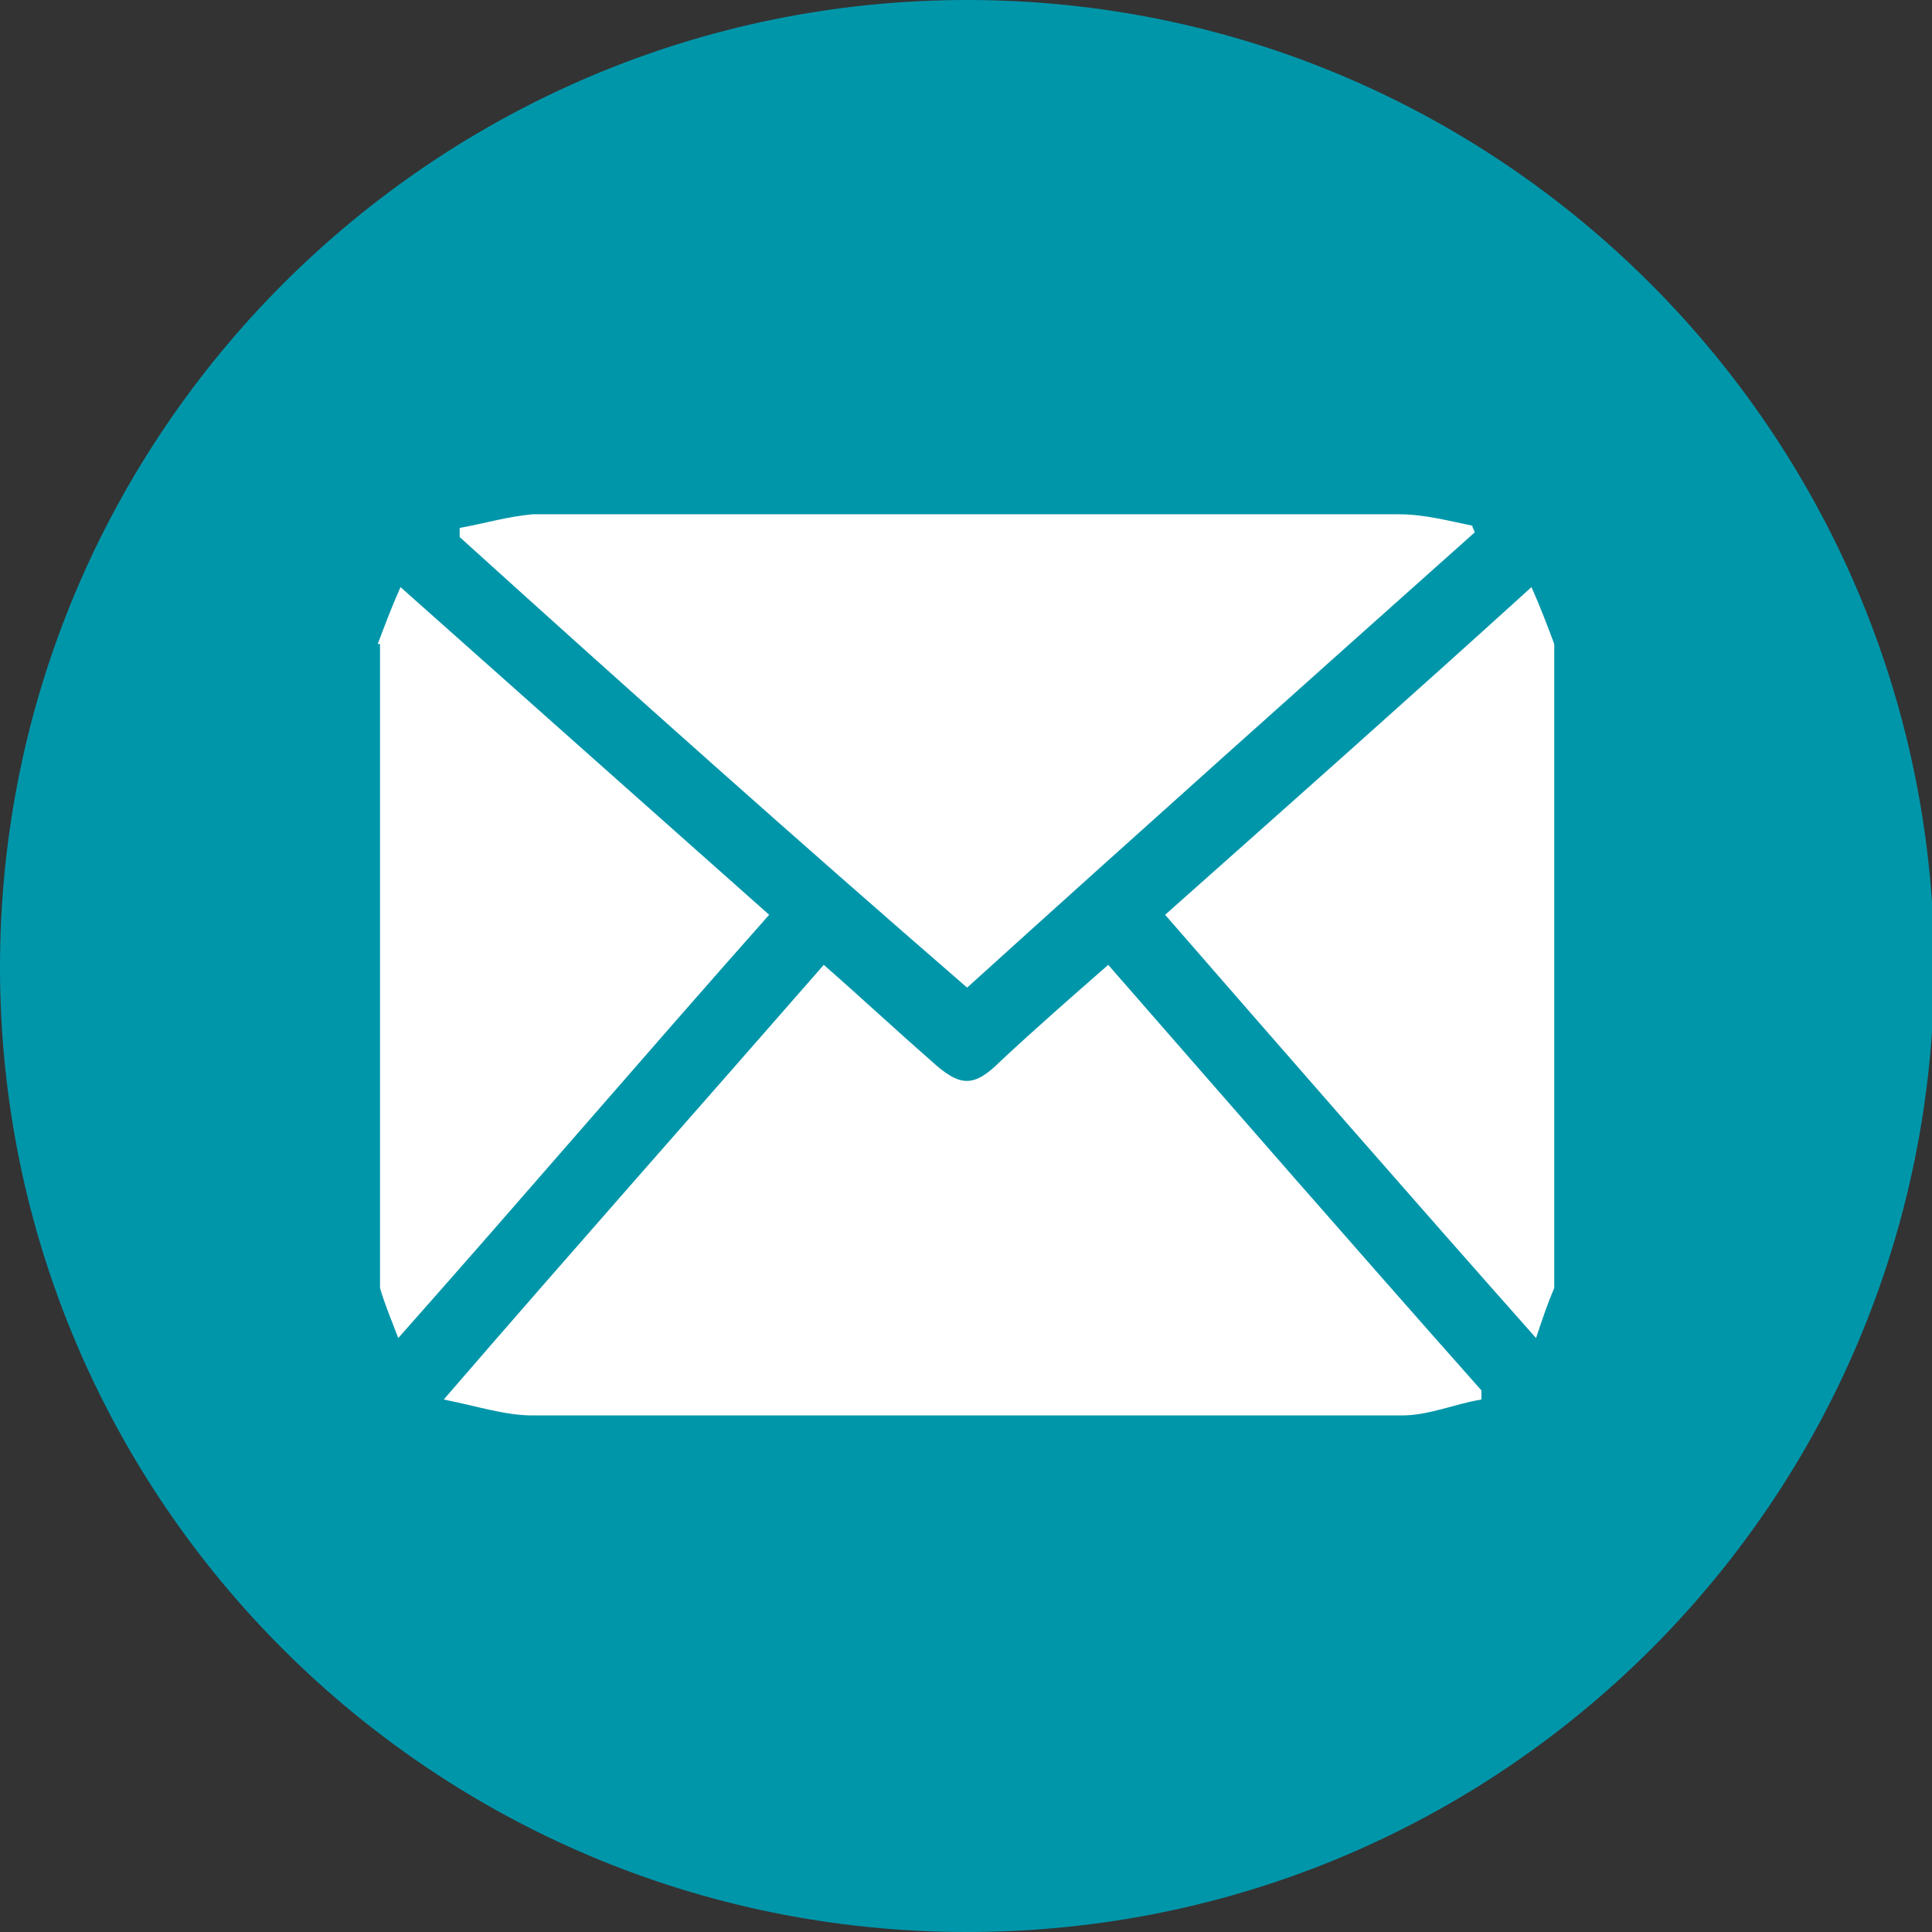 <?xml version="1.0" encoding="utf-8"?>
<!-- Generator: Adobe Illustrator 24.0.0, SVG Export Plug-In . SVG Version: 6.00 Build 0)  -->
<svg version="1.1" id="Livello_1" xmlns="http://www.w3.org/2000/svg" xmlns:xlink="http://www.w3.org/1999/xlink" x="0px" y="0px"
	 viewBox="0 0 84.9 84.9" style="enable-background:new 0 0 84.9 84.9;" xml:space="preserve">
<rect x="0" y="0" width="84.9" height="84.9" fill="#333333" stroke="none"/>
<style type="text/css">
	.st0{display:none;}
	.st1{display:inline;fill:#FFFFFF;}
	.st2{clip-path:url(#SVGID_2_);fill:#0096AA;}
	.st3{clip-path:url(#SVGID_2_);fill:#FFFFFF;}
</style>
<g class="st0">
	<path class="st1" d="M-287.1-1211.8l2.4,0.2l-2.5,30.5l19.2,1.6l-0.2,2.2l-21.7-1.8L-287.1-1211.8z"/>
	<path class="st1" d="M-258.1-1209.4l23.3,1.9l-0.2,2.2l-20.9-1.7l-1.1,12.9l18.8,1.6l-0.2,2.2l-18.8-1.6l-1.1,13.2l21.1,1.7
		l-0.2,2.2l-23.6-1.9L-258.1-1209.4z"/>
	<path class="st1" d="M-214.1-1205.7l2.3,0.2l20.3,30.4l2.4-28.5l2.3,0.2l-2.7,32.8l-1.8-0.2l-20.7-31l-2.4,29.1l-2.3-0.2
		L-214.1-1205.7z"/>
	<path class="st1" d="M-179.9-1186.3L-179.9-1186.3c0.7-9,8-16.5,17.9-15.7c9.9,0.8,15.8,9.3,15,18.2l0,0.1
		c-0.7,8.9-8,16.4-17.9,15.6C-174.7-1168.9-180.6-1177.4-179.9-1186.3z M-149.4-1183.8L-149.4-1183.8c0.7-8.2-4.7-15.3-12.8-16
		c-8.1-0.7-14.5,5.4-15.1,13.5l0,0.1c-0.7,8.1,4.7,15.2,12.8,15.9C-156.4-1169.6-150.1-1175.7-149.4-1183.8z"/>
	<path class="st1" d="M-141.8-1171.6l1.7-1.7c3.3,3.6,6.5,5.4,11.4,5.8c4.9,0.4,8.5-2.1,8.8-5.8l0-0.1c0.3-3.5-1.4-5.6-8.7-7.7
		c-7.7-2.2-10.7-5.2-10.3-10.1l0-0.1c0.4-4.9,5.2-8.2,11.3-7.7c4.8,0.4,7.8,2,10.9,4.9l-1.7,1.8c-2.9-2.9-5.9-4.2-9.5-4.5
		c-4.8-0.4-8.2,2.1-8.5,5.5l0,0.1c-0.3,3.5,1.3,5.7,9,8c7.5,2.2,10.4,5.2,10,9.9l0,0.1c-0.4,5.3-5.3,8.6-11.6,8
		C-134.3-1165.7-138.2-1167.7-141.8-1171.6z"/>
	<path class="st1" d="M-99.2-1194l-11.4-0.9l0.2-2.2l25.3,2.1l-0.2,2.2l-11.4-0.9l-2.5,30.5l-2.4-0.2L-99.2-1194z"/>
	<path class="st1" d="M-77.8-1194.5l13.8,1.1c4,0.3,7.2,1.9,9,4c1.4,1.7,2.2,4,2,6.3l0,0.1c-0.5,5.5-4.8,8.3-10.4,8.6l9.7,14.9
		l-3.1-0.3l-9.3-14.4l-10.7-0.9l-1.1,13.6l-2.4-0.2L-77.8-1194.5z M-65.7-1176.4c5.5,0.5,9.8-2,10.2-6.7l0-0.1
		c0.4-4.4-2.9-7.5-8.8-7.9l-11.2-0.9l-1.2,14.8L-65.7-1176.4z"/>
	<path class="st1" d="M-43.9-1191.7l23.3,1.9l-0.2,2.2l-20.9-1.7l-1.1,12.9l18.8,1.6l-0.2,2.2l-18.8-1.6l-1.1,13.2l21.1,1.7
		l-0.2,2.2l-23.6-1.9L-43.9-1191.7z"/>
</g>
<g class="st0">
	<path class="st1" d="M-1-1188.1l13.4,1.1c7.8,0.6,12.2,5.7,11.6,12.4l0,0.1c-0.6,7.6-6.9,11-14.2,10.4l-5.5-0.5l-0.8,9.8l-7.2-0.6
		L-1-1188.1z M10.6-1170.5c3.6,0.3,5.9-1.7,6.1-4.5l0-0.1c0.3-3.2-1.8-5.1-5.4-5.4l-5.6-0.5l-0.8,10L10.6-1170.5z"/>
	<path class="st1" d="M38.3-1185.1l6.7,0.5l11.3,34.2l-7.5-0.6l-2.4-7.6l-13.9-1.1l-3.6,7.1l-7.4-0.6L38.3-1185.1z M44.3-1165.2
		l-3.5-11l-5.2,10.3L44.3-1165.2z"/>
	<path class="st1" d="M64.1-1182.8l15,1.2c4.2,0.3,7.3,1.8,9.3,4.1c1.7,2,2.4,4.6,2.2,7.7l0,0.1c-0.4,5.3-3.6,8.4-7.9,9.6l7,12.4
		l-8.4-0.7l-6.2-11.1l-5.7-0.5l-0.9,10.5l-7.2-0.6L64.1-1182.8z M77.3-1165.6c3.5,0.3,5.7-1.4,5.9-4.2l0-0.1
		c0.3-3.1-1.8-4.9-5.3-5.2l-7.2-0.6l-0.8,9.4L77.3-1165.6z"/>
	<path class="st1" d="M105-1172.7l-10-0.8l0.5-6.7l27.2,2.2l-0.5,6.7l-10-0.8l-2.2,26.1l-7.2-0.6L105-1172.7z"/>
	<path class="st1" d="M128.3-1177.4l6.7,0.5l13.7,21.5l1.7-20.2l7.1,0.6l-2.7,32.8l-6.1-0.5l-14.2-22.2l-1.7,20.8l-7.1-0.6
		L128.3-1177.4z"/>
	<path class="st1" d="M165.3-1174.4l24.7,2l-0.5,6.4l-17.6-1.5l-0.5,6.7l15.5,1.3l-0.5,6.4l-15.5-1.3l-0.6,6.9l17.8,1.5l-0.5,6.4
		l-25-2.1L165.3-1174.4z"/>
	<path class="st1" d="M196.7-1171.8l15,1.2c4.2,0.3,7.3,1.8,9.3,4.1c1.7,2,2.4,4.6,2.2,7.7l0,0.1c-0.4,5.3-3.6,8.4-7.9,9.6l7,12.4
		l-8.4-0.7l-6.2-11.1l-5.7-0.5l-0.9,10.5l-7.2-0.6L196.7-1171.8z M209.9-1154.7c3.5,0.3,5.7-1.4,5.9-4.2l0-0.1
		c0.3-3.1-1.8-4.9-5.3-5.2l-7.2-0.6l-0.8,9.4L209.9-1154.7z"/>
	<path class="st1" d="M226-1141.2l4.7-4.8c2.7,2.7,5.7,4.5,9.5,4.8c3,0.2,4.8-0.8,5-2.7l0-0.1c0.2-1.8-0.9-2.9-6.3-4.7
		c-6.5-2.2-10.6-4.4-10-10.9l0-0.1c0.5-5.9,5.6-9.5,12.3-8.9c4.8,0.4,8.7,2.2,11.8,5.2l-4.2,5.1c-2.7-2.3-5.5-3.7-8.3-3.9
		c-2.8-0.2-4.3,0.9-4.5,2.5l0,0.1c-0.2,2.2,1.2,3,6.7,4.9c6.5,2.3,10.1,5,9.6,10.7l0,0.1c-0.5,6.5-5.8,9.8-12.9,9.2
		C234.5-1135.2,229.6-1137.3,226-1141.2z"/>
	<path class="st1" d="M260.5-1166.5l7.2,0.6l-1.1,13l13.3,1.1l1.1-13l7.2,0.6l-2.7,32.8l-7.2-0.6l1.1-13.2l-13.3-1.1l-1.1,13.2
		l-7.2-0.6L260.5-1166.5z"/>
	<path class="st1" d="M296.5-1163.5l7.2,0.6l-2.7,32.8l-7.2-0.6L296.5-1163.5z"/>
	<path class="st1" d="M311.9-1162.3l13.4,1.1c7.8,0.6,12.2,5.7,11.6,12.4l0,0.1c-0.6,7.6-6.9,11-14.2,10.4l-5.5-0.5l-0.8,9.8
		l-7.2-0.6L311.9-1162.3z M323.4-1144.7c3.6,0.3,5.9-1.7,6.1-4.5l0-0.1c0.3-3.2-1.8-5.2-5.4-5.4l-5.6-0.5l-0.8,10L323.4-1144.7z"/>
</g>
<g class="st0">
	<path class="st1" d="M-521.1-1451.8l2.4-0.3l4.3,30.3l19.1-2.7l0.3,2.2l-21.5,3L-521.1-1451.8z"/>
	<path class="st1" d="M-492.3-1455.8l23.2-3.3l0.3,2.2l-20.8,2.9l1.8,12.8l18.7-2.6l0.3,2.2l-18.7,2.6l1.8,13.1l21-3l0.3,2.2
		l-23.4,3.3L-492.3-1455.8z"/>
	<path class="st1" d="M-447.2-1462.1l2.3-0.3l26.5,25.2l-4-28.3l2.3-0.3l4.6,32.6l-1.8,0.3l-27-25.7l4.1,28.9l-2.3,0.3
		L-447.2-1462.1z"/>
	<path class="st1" d="M-409.5-1450.7L-409.5-1450.7c-1.3-9,4.2-17.9,14-19.2c9.9-1.4,17.4,5.6,18.7,14.5l0,0.1
		c1.2,8.9-4.2,17.8-14.1,19.2C-400.7-1434.9-408.3-1441.8-409.5-1450.7z M-379.3-1455L-379.3-1455c-1.1-8.1-7.9-13.9-16-12.8
		c-8.1,1.1-12.9,8.5-11.8,16.5l0,0.1c1.1,8.1,7.9,13.8,16,12.7C-383-1439.6-378.2-1446.9-379.3-1455z"/>
	<path class="st1" d="M-369.2-1444.7l1.3-2c4,2.8,7.6,3.9,12.4,3.2c4.9-0.7,7.9-3.9,7.3-7.6l0-0.1c-0.5-3.4-2.6-5.2-10.2-5.6
		c-8-0.5-11.6-2.7-12.3-7.6l0-0.1c-0.7-4.8,3.2-9.2,9.3-10c4.7-0.7,8,0.2,11.7,2.4l-1.3,2.1c-3.4-2.2-6.7-2.8-10.2-2.3
		c-4.8,0.7-7.6,3.9-7.1,7.3l0,0.1c0.5,3.4,2.5,5.3,10.5,5.8c7.8,0.5,11.3,2.7,12,7.5l0,0.1c0.7,5.3-3.3,9.5-9.5,10.4
		C-360.6-1440.6-364.8-1441.8-369.2-1444.7z"/>
	<path class="st1" d="M-332.5-1476l-11.4,1.6l-0.3-2.2l25.1-3.5l0.3,2.2l-11.4,1.6l4.3,30.3l-2.4,0.3L-332.5-1476z"/>
	<path class="st1" d="M-311.7-1481.2l13.7-1.9c4-0.6,7.4,0.2,9.6,1.9c1.8,1.3,3,3.4,3.3,5.7l0,0.1c0.8,5.4-2.8,9.1-8.2,10.6
		l12.7,12.4l-3.1,0.4l-12.3-12l-10.7,1.5l1.9,13.5l-2.4,0.3L-311.7-1481.2z M-295.9-1466.2c5.4-0.8,9.1-4.1,8.4-8.8l0-0.1
		c-0.6-4.4-4.4-6.6-10.4-5.8l-11.1,1.6l2.1,14.7L-295.9-1466.2z"/>
	<path class="st1" d="M-278.1-1485.9l23.2-3.3l0.3,2.2l-20.8,2.9l1.8,12.8l18.7-2.6l0.3,2.2l-18.7,2.6l1.8,13.1l21-2.9l0.3,2.2
		l-23.4,3.3L-278.1-1485.9z"/>
</g>
<g class="st0">
	<path class="st1" d="M-232.3-1464l3.5-5.7c3.3,2,6.6,3.1,10.3,2.6c2.9-0.4,4.5-1.8,4.3-3.7l0-0.1c-0.3-1.8-1.5-2.6-7.1-3.2
		c-6.8-0.8-11.3-2-12.2-8.4l0-0.1c-0.8-5.9,3.4-10.5,10-11.4c4.7-0.7,9,0.3,12.7,2.4l-3,5.9c-3.2-1.6-6.2-2.4-8.9-2
		c-2.7,0.4-4,1.8-3.8,3.4l0,0.1c0.3,2.1,1.8,2.6,7.6,3.3c6.9,0.8,10.9,2.6,11.7,8.3l0,0.1c0.9,6.5-3.5,10.8-10.5,11.8
		C-222.7-1460-227.9-1461-232.3-1464z"/>
	<path class="st1" d="M-203.3-1479.7L-203.3-1479.7c-1.3-9.4,4.9-18,15-19.4c10.1-1.4,18.3,5.1,19.6,14.3l0,0.1
		c1.3,9.3-4.9,17.9-15,19.3C-193.7-1464-202-1470.4-203.3-1479.7z M-176.2-1483.5L-176.2-1483.5c-0.8-5.7-5.5-9.8-11.3-8.9
		c-5.8,0.8-9.1,5.9-8.3,11.5l0,0.1c0.8,5.6,5.5,9.7,11.3,8.9C-178.7-1472.8-175.4-1477.9-176.2-1483.5z"/>
	<path class="st1" d="M-164.6-1501.9l7.2-1l3.7,26.1l16.2-2.3l0.9,6.5l-23.4,3.3L-164.6-1501.9z"/>
	<path class="st1" d="M-134.6-1487.1l-2.6-18.6l7.2-1l2.6,18.4c0.7,5.3,3.8,7.7,8.2,7.1c4.4-0.6,6.7-3.6,5.9-8.8l-2.6-18.7l7.2-1
		l2.6,18.4c1.4,9.9-3.5,15.5-12.2,16.7C-127.2-1473.4-133.2-1477.5-134.6-1487.1z"/>
	<path class="st1" d="M-98.7-1483.5l15-23.4l-17.4,2.4l-0.9-6.3l26.6-3.7l0.8,5.4l-15,23.4l17.9-2.5l0.9,6.3l-27.1,3.8L-98.7-1483.5
		z"/>
	<path class="st1" d="M-68.2-1515.4l7.2-1l4.6,32.6l-7.2,1L-68.2-1515.4z"/>
	<path class="st1" d="M-52-1501L-52-1501c-1.3-9.4,4.9-18,15-19.4s18.3,5.1,19.6,14.3l0,0.1c1.3,9.3-4.9,17.9-15,19.3
		S-50.7-1491.7-52-1501z M-24.9-1504.8L-24.9-1504.8c-0.8-5.7-5.5-9.8-11.3-8.9c-5.8,0.8-9.1,5.9-8.3,11.5l0,0.1
		c0.8,5.6,5.5,9.7,11.3,8.9C-27.5-1494.1-24.1-1499.2-24.9-1504.8z"/>
	<path class="st1" d="M-13.3-1523.1l6.6-0.9l18.1,17.9l-2.8-20.1l7.1-1l4.6,32.6l-6.1,0.9l-18.7-18.5l2.9,20.7l-7.1,1L-13.3-1523.1z
		"/>
	<path class="st1" d="M23.8-1528.3l7.2-1l4.6,32.6l-7.2,1L23.8-1528.3z"/>
	<path class="st1" d="M53.4-1532.5l7.2-1l4.6,32.6l-7.2,1L53.4-1532.5z"/>
	<path class="st1" d="M68.7-1534.6l6.6-0.9l18.1,17.9l-2.8-20.1l7.1-1l4.6,32.6l-6.1,0.9l-18.7-18.5l2.9,20.7l-7.1,1L68.7-1534.6z"
		/>
	<path class="st1" d="M120.3-1525.2L120.3-1525.2c-1.3-9.4,4.6-17.9,14.6-19.3c6.1-0.9,10.1,0.7,13.6,3.2l-3.8,5.9
		c-2.8-1.9-5.6-3-8.8-2.5c-5.5,0.8-8.8,5.9-8,11.5l0,0.1c0.8,5.6,5.3,9.7,10.9,8.9c3.7-0.5,5.8-2.3,8-5l5.2,4
		c-2.8,4.1-6.3,6.8-12.5,7.7C129.7-1509.4,121.6-1515.8,120.3-1525.2z"/>
	<path class="st1" d="M153.7-1546.6l7.2-1l3.7,26.1l16.2-2.3l0.9,6.5l-23.4,3.3L153.7-1546.6z"/>
	<path class="st1" d="M181.6-1533.8L181.6-1533.8c-1.3-9.4,4.9-18,15-19.4s18.3,5.1,19.6,14.3l0,0.1c1.3,9.3-4.9,17.9-15,19.3
		C191.2-1518.1,182.9-1524.5,181.6-1533.8z M208.7-1537.6L208.7-1537.6c-0.8-5.7-5.5-9.8-11.3-8.9c-5.8,0.8-9.1,5.9-8.3,11.5l0,0.1
		c0.8,5.6,5.5,9.7,11.3,8.9C206.2-1526.9,209.5-1532,208.7-1537.6z"/>
	<path class="st1" d="M222.4-1537.3l-2.6-18.6l7.2-1l2.6,18.4c0.7,5.3,3.8,7.7,8.2,7.1s6.7-3.6,5.9-8.8l-2.6-18.7l7.2-1l2.6,18.4
		c1.4,9.9-3.5,15.5-12.2,16.7S223.7-1527.7,222.4-1537.3z"/>
	<path class="st1" d="M255.5-1560.9l12.7-1.8c10.2-1.4,18.3,4.6,19.6,13.8l0,0.1c1.3,9.2-4.8,17.3-15,18.7l-12.7,1.8L255.5-1560.9z
		 M271.9-1536.6c5.9-0.8,9.3-5.3,8.5-11.1l0-0.1c-0.8-5.8-5.3-9.3-11.2-8.4l-5.5,0.8l2.8,19.6L271.9-1536.6z"/>
</g>
<g>
	<defs>
		<rect id="SVGID_1_" width="84.9" height="84.9"/>
	</defs>
	<clipPath id="SVGID_2_">
		<use xlink:href="#SVGID_1_"  style="overflow:visible;"/>
	</clipPath>
	<path class="st2" d="M42.5,84.9c23.5,0,42.5-19,42.5-42.5C84.9,19,65.9,0,42.5,0S0,19,0,42.5C0,65.9,19,84.9,42.5,84.9"/>
	<path class="st3" d="M16.6,28.3c0.3-0.8,0.6-1.6,1-2.5c5.5,4.9,10.8,9.6,16.2,14.4c-5.5,6.2-10.8,12.4-16.3,18.6
		c-0.3-0.8-0.6-1.5-0.8-2.2V28.3z"/>
	<path class="st3" d="M68.3,56.6c-0.3,0.7-0.5,1.3-0.8,2.2C62,52.6,56.6,46.4,51.2,40.2c5.4-4.8,10.7-9.5,16.1-14.4
		c0.4,0.9,0.7,1.7,1,2.5V56.6z"/>
	<path class="st3" d="M65.1,61.5c-1.2,0.2-2.3,0.7-3.5,0.7c-12.7,0-25.5,0-38.2,0c-1.2,0-2.4-0.4-3.9-0.7
		c5.7-6.6,11.2-12.8,16.7-19.1c1.6,1.4,3.1,2.8,4.7,4.2c1.3,1.2,1.9,1.2,3.1,0c1.5-1.4,3.1-2.8,4.7-4.2c5.5,6.3,10.9,12.5,16.4,18.7
		C65.1,61.2,65.1,61.4,65.1,61.5"/>
	<path class="st3" d="M20.2,23.2c1.1-0.2,2.1-0.5,3.2-0.6c12.7,0,25.4,0,38.1,0c1.1,0,2.2,0.3,3.2,0.5c0,0.1,0.1,0.2,0.1,0.3
		c-7.4,6.6-14.9,13.3-22.3,20C35,36.9,27.6,30.3,20.2,23.6C20.2,23.5,20.2,23.4,20.2,23.2"/>
</g>
</svg>
